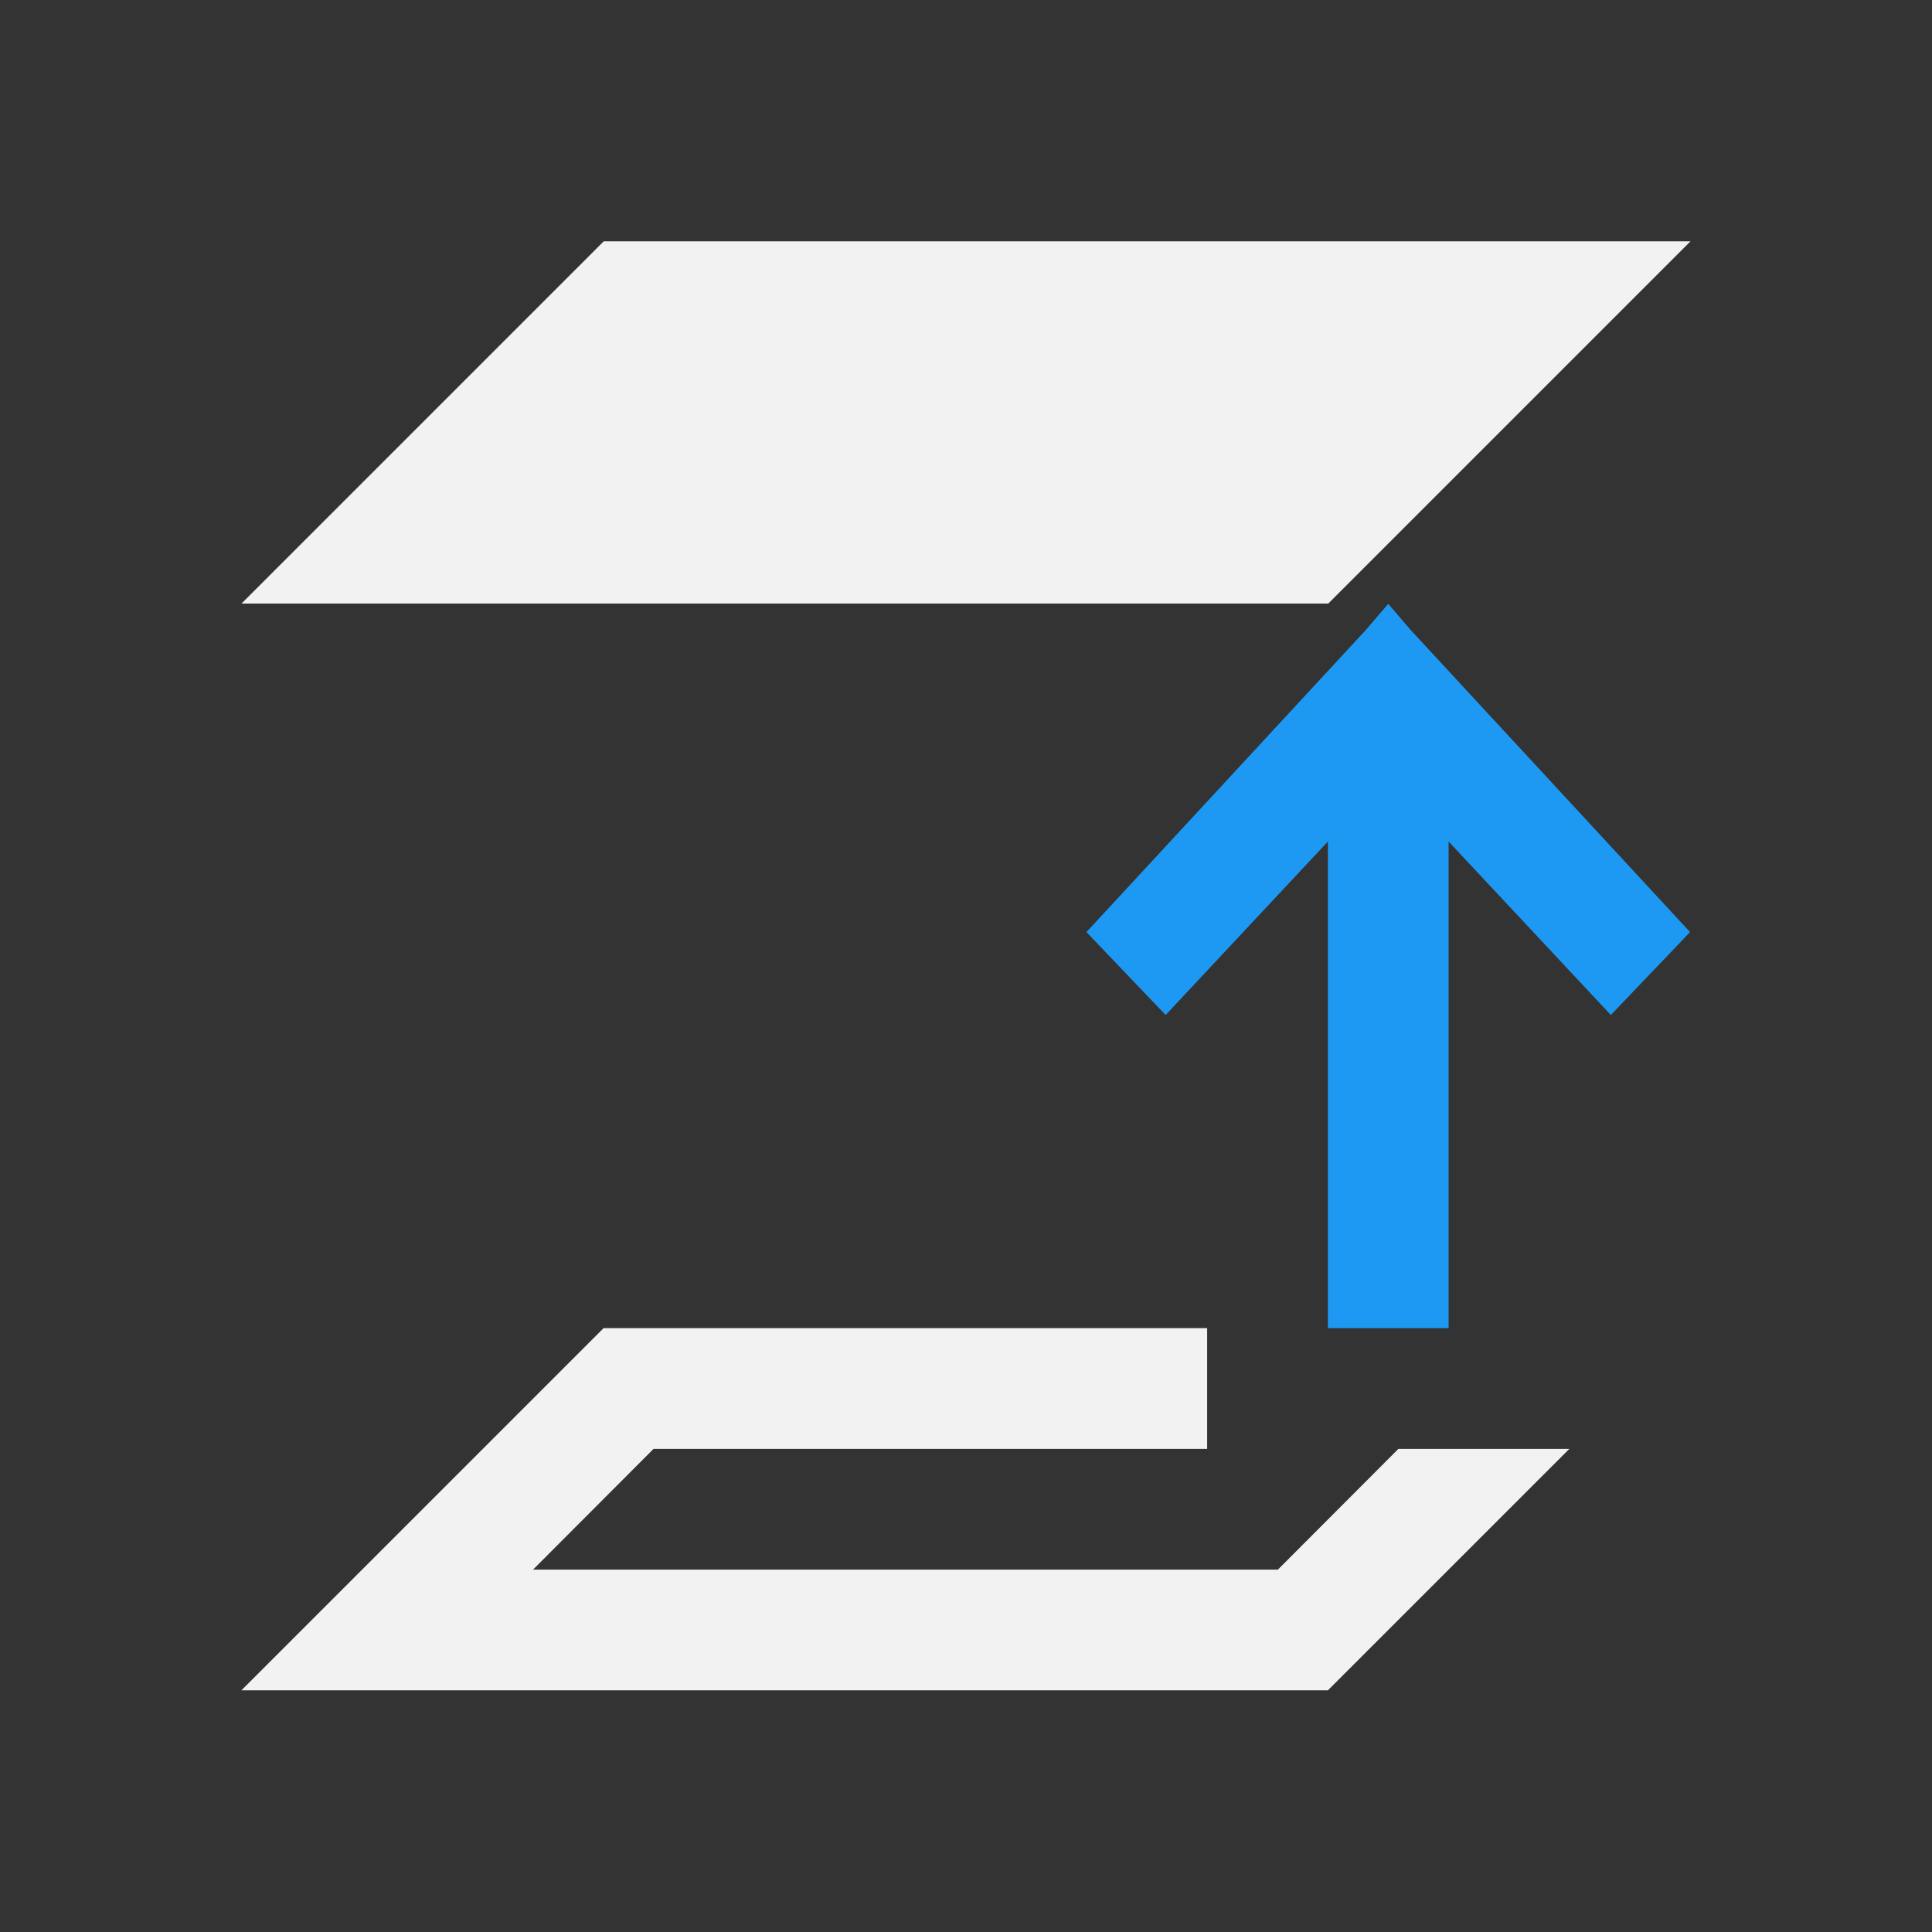 <?xml version="1.0" encoding="UTF-8" standalone="no"?>
<svg xmlns="http://www.w3.org/2000/svg" width="16" height="16" version="1.1">
 <rect width="100%" height="100%" fill="#333333" stroke="none"/>
 <g transform="translate(-421.714,-531.791)">
  <g transform="matrix(0.75,0,0,-0.75,421.464,1320.811)">
   <path d="m 15,1045.362 4,4 -12,0 -4,-4 z" style="fill:#f2f2f2;fill-opacity:1;fill-rule:evenodd;"/>
   <path transform="matrix(1.333,0,0,1.333,0.333,1030.696)" d="M 11,5 11,9.031 9.656,7.594 9,8.281 l 2.312,2.5 L 11.5,11 11.688,10.781 14,8.281 13.344,7.594 12,9.031 c 1.2e-5,-0.024 -10e-7,-2.908 0,-4.031 z" style="fill:#1d99f3;fill-opacity:1;"/>
   <path transform="matrix(1.333,0,0,1.333,0.333,1030.696)" d="M 2,2 5,5 10,5 10,4 5.414,4 4.416,3 10.586,3 11.584,4 12,4 13,4 11,2 2,2 Z" style="fill:#f2f2f2;fill-opacity:1;fill-rule:evenodd;"/>
  </g>
 </g>
</svg>
